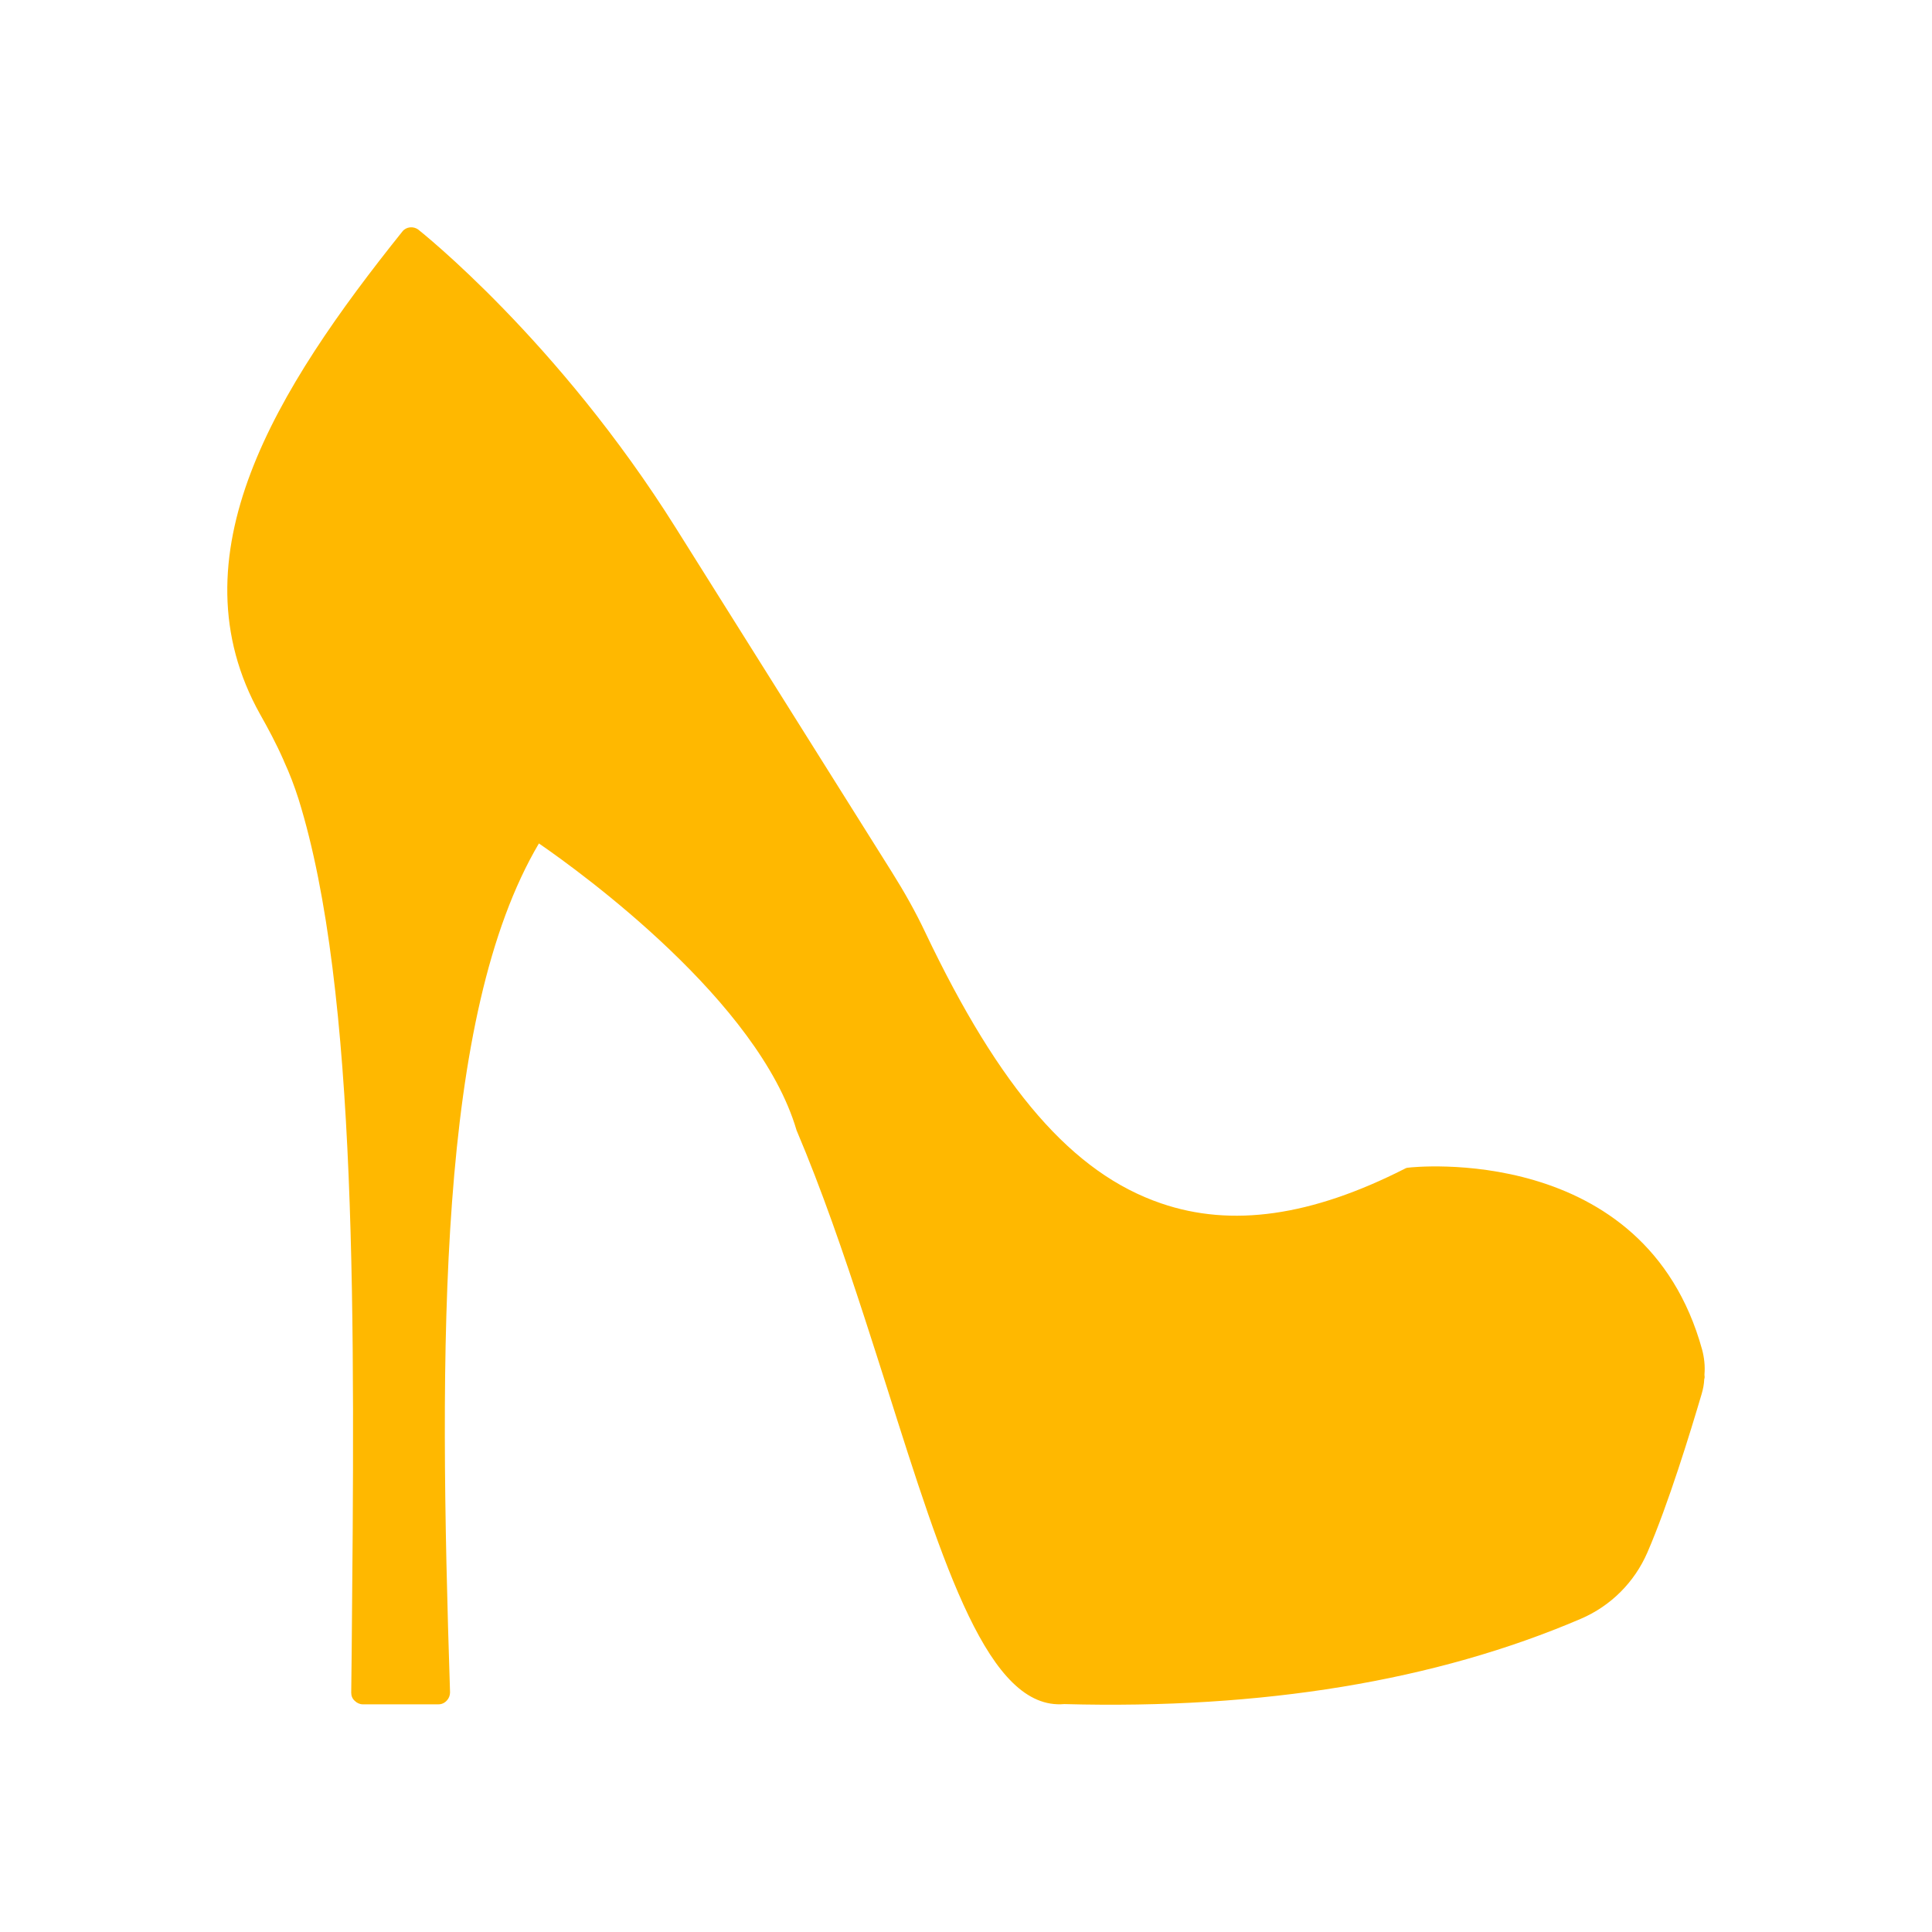 <svg width="34" height="34" viewBox="0 0 34 34" fill="none" xmlns="http://www.w3.org/2000/svg">
<path d="M29.955 23.753C28.944 20.084 24.828 20.541 24.784 20.549C24.763 20.549 24.739 20.557 24.719 20.569C23.077 21.403 21.676 21.604 20.433 21.177C18.881 20.647 17.601 19.177 16.281 16.404C16.114 16.05 15.915 15.697 15.696 15.348L11.897 9.297C9.817 5.978 7.383 4.059 7.359 4.039C7.274 3.977 7.148 3.99 7.083 4.072C4.861 6.845 3.02 9.79 4.58 12.575C4.71 12.805 4.857 13.076 4.991 13.38C4.995 13.389 4.995 13.393 4.999 13.401C5.096 13.61 5.182 13.836 5.255 14.066C6.303 17.431 6.242 23.354 6.189 29.085L6.181 29.788C6.181 29.845 6.201 29.894 6.242 29.931C6.278 29.968 6.331 29.993 6.38 29.993H7.721C7.774 29.993 7.826 29.968 7.863 29.927C7.899 29.89 7.92 29.837 7.92 29.783C7.721 23.646 7.692 17.878 9.484 14.843C10.248 15.369 13.355 17.628 14.018 19.891C14.461 20.935 14.847 22.06 15.212 23.182C15.216 23.194 15.22 23.206 15.224 23.219C15.354 23.617 15.48 24.016 15.606 24.41C16.614 27.59 17.398 30.104 18.73 29.989C22.212 30.083 25.267 29.582 27.818 28.489C28.347 28.263 28.765 27.844 28.992 27.319C29.362 26.464 29.748 25.203 29.947 24.529C29.972 24.443 29.988 24.361 29.992 24.27C30 24.25 30 24.225 29.996 24.205V24.184C30.008 24.04 29.992 23.893 29.955 23.753Z" fill="#FFB800"/>
</svg>
